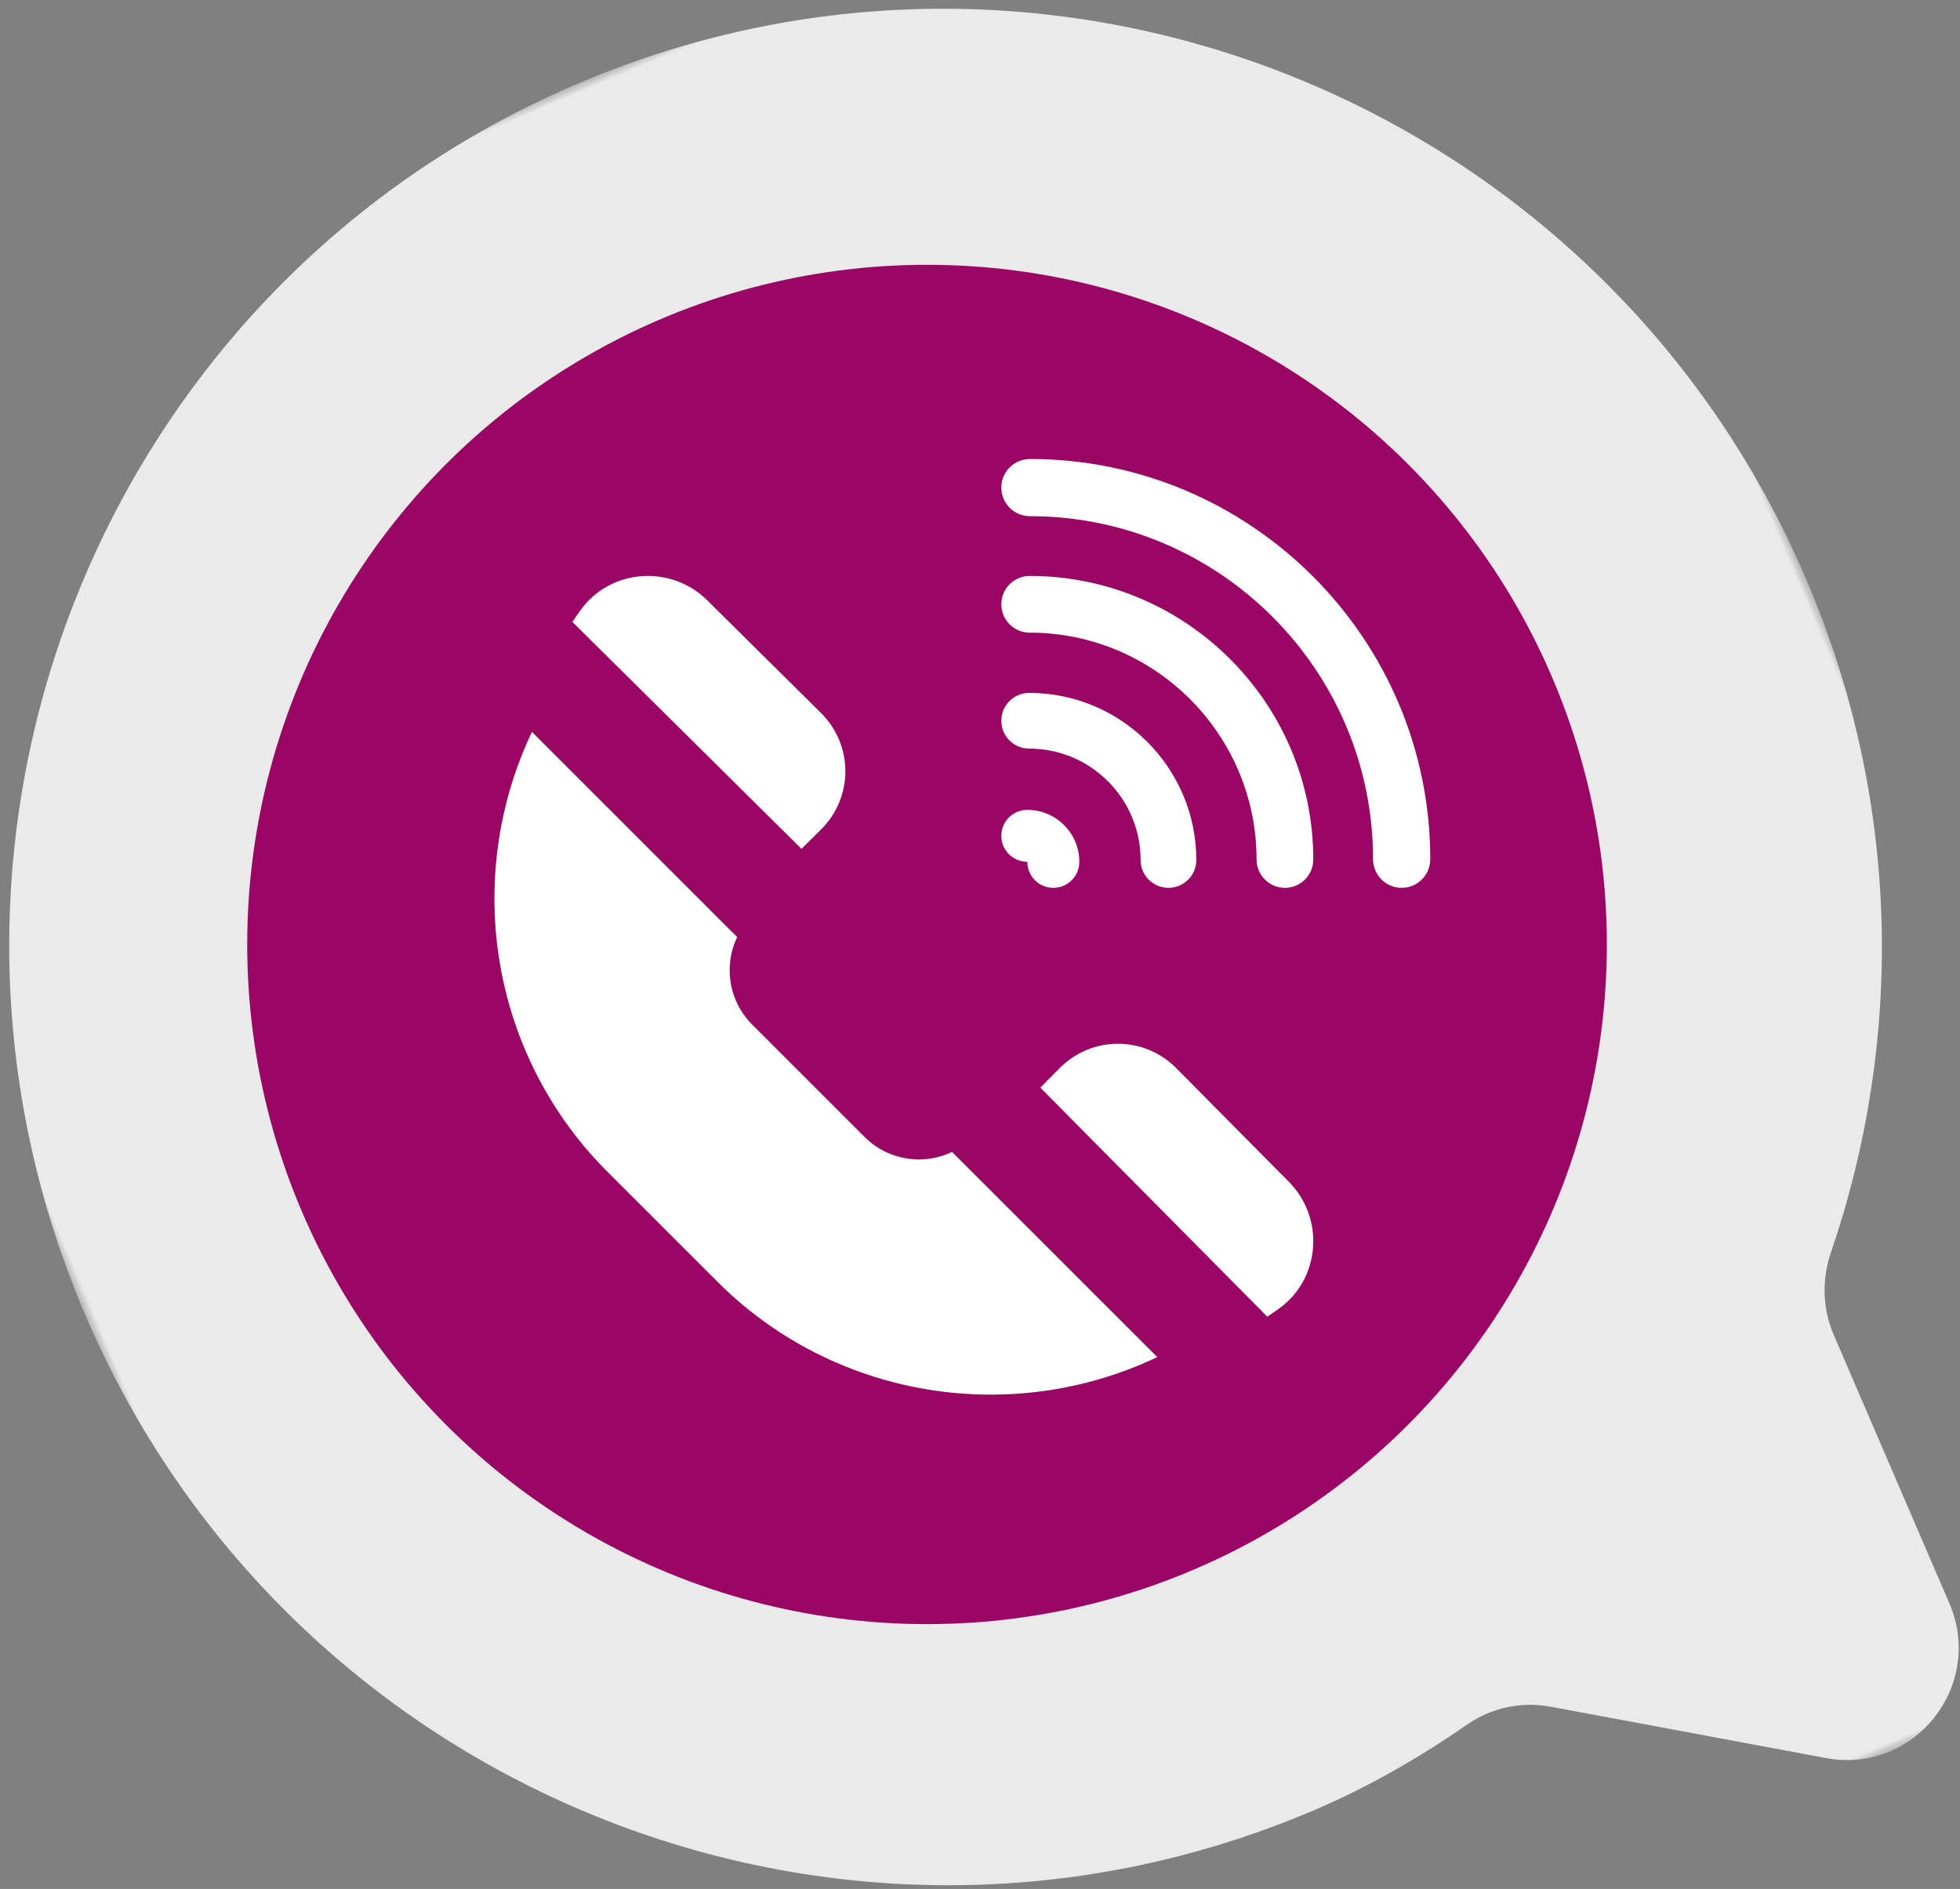 <?xml version="1.0" encoding="UTF-8"?>
<svg width="111px" height="107px" viewBox="0 0 111 107" version="1.1" xmlns="http://www.w3.org/2000/svg" xmlns:xlink="http://www.w3.org/1999/xlink">
    <rect x="0" y="0" width="111" height="107" fill="#808080" stroke="none"/>
    <!-- Generator: Sketch 54.1 (76490) - https://sketchapp.com -->
    <title>Group 11 Copy</title>
    <desc>Created with Sketch.</desc>
    <defs>
        <polygon id="path-1" points="0 0 106 0 106 116 0 116"></polygon>
    </defs>
    <g id="DISEÑO" stroke="none" stroke-width="1" fill="none" fill-rule="evenodd">
        <g id="YTQP_Web_home_1" transform="translate(-1313, -455)">
            <g id="Group-11-Copy" transform="translate(1296.5, 438.5)">
                <g id="Group-3" opacity="0.829" transform="translate(71.949, 74.598) scale(-1, 1) rotate(23) translate(-71.949, -74.598) translate(18.949, 16.598)">
                    <mask id="mask-2" fill="white">
                        <use xlink:href="#path-1"></use>
                    </mask>
                    <g id="Clip-2"></g>
                    <path d="M53,0 C23.736,0 0,23.808 0,53.161 C0,66.825 5.164,79.259 13.617,88.682 C14.689,89.878 15.301,91.418 15.292,93.026 L15.205,109.586 C15.179,114.678 20.825,117.741 25.059,114.932 L38.26,106.173 C39.651,105.25 41.352,104.898 42.986,105.236 C46.231,105.908 49.558,106.322 53,106.322 C82.264,106.322 106,82.513 106,53.161 C106,23.808 82.264,0 53,0" id="Fill-1" fill="#FFFFFF" mask="url(#mask-2)"></path>
                </g>
                <circle id="Oval" fill="#990664" cx="69" cy="70" r="38.5"></circle>
                <g id="Group-16" transform="translate(44.5, 42.5)" fill="#FFFFFF">
                    <path d="M18.499,20.985 C20.334,19.167 20.334,16.21 18.499,14.392 L12.047,8 C11.061,7.023 9.693,6.527 8.295,6.641 C6.925,6.753 5.685,7.445 4.895,8.54 C4.73,8.767 4.572,8.998 4.417,9.23 L17.39,22.083 L18.499,20.985 Z" id="Fill-1"></path>
                    <path d="M45,40.952 L38.608,34.501 C36.79,32.667 33.833,32.666 32.016,34.501 L30.917,35.61 L43.77,48.583 C44.003,48.428 44.233,48.269 44.46,48.105 C45.555,47.314 46.247,46.075 46.359,44.704 C46.473,43.307 45.977,41.939 45,40.952" id="Fill-3"></path>
                    <path d="M24.04,39.676 C22.876,39.676 21.781,39.222 20.958,38.399 L14.601,32.042 C13.778,31.219 13.324,30.124 13.324,28.96 C13.324,28.299 13.471,27.66 13.748,27.081 L2.126,15.458 C0.491,18.891 -0.233,22.737 0.066,26.597 C0.468,31.799 2.711,36.686 6.383,40.357 L12.643,46.617 C16.314,50.289 21.201,52.532 26.403,52.934 C26.971,52.978 27.539,53 28.106,53 C31.387,53 34.615,52.269 37.542,50.874 L25.919,39.252 C25.34,39.529 24.701,39.676 24.04,39.676" id="Fill-5"></path>
                    <path d="M30.328,0 C29.433,0 28.708,0.725 28.708,1.619 C28.708,2.514 29.433,3.239 30.328,3.239 C41.043,3.239 49.761,11.957 49.761,22.672 C49.761,23.567 50.486,24.292 51.381,24.292 C52.275,24.292 53,23.567 53,22.672 C53,10.171 42.829,0 30.328,0" id="Fill-8"></path>
                    <path d="M30.18,22.818 C30.18,22.818 30.181,22.819 30.181,22.819 C30.181,23.633 30.84,24.292 31.653,24.292 C32.466,24.292 33.125,23.633 33.125,22.819 C33.125,21.196 31.804,19.875 30.181,19.875 C29.367,19.875 28.708,20.533 28.708,21.347 C28.708,22.16 29.367,22.818 30.18,22.818" id="Fill-10"></path>
                    <path d="M30.286,16.405 C33.765,16.405 36.595,19.235 36.595,22.714 C36.595,23.585 37.301,24.292 38.173,24.292 C39.044,24.292 39.75,23.585 39.75,22.714 C39.75,17.496 35.504,13.25 30.286,13.25 C29.415,13.25 28.708,13.956 28.708,14.827 C28.708,15.699 29.415,16.405 30.286,16.405" id="Fill-12"></path>
                    <path d="M30.314,6.625 C29.427,6.625 28.708,7.344 28.708,8.231 C28.708,9.118 29.427,9.837 30.314,9.837 C37.399,9.837 43.163,15.601 43.163,22.686 C43.163,23.573 43.882,24.292 44.769,24.292 C45.656,24.292 46.375,23.573 46.375,22.686 C46.375,13.83 39.17,6.625 30.314,6.625" id="Fill-14"></path>
                </g>
            </g>
        </g>
    </g>
</svg>